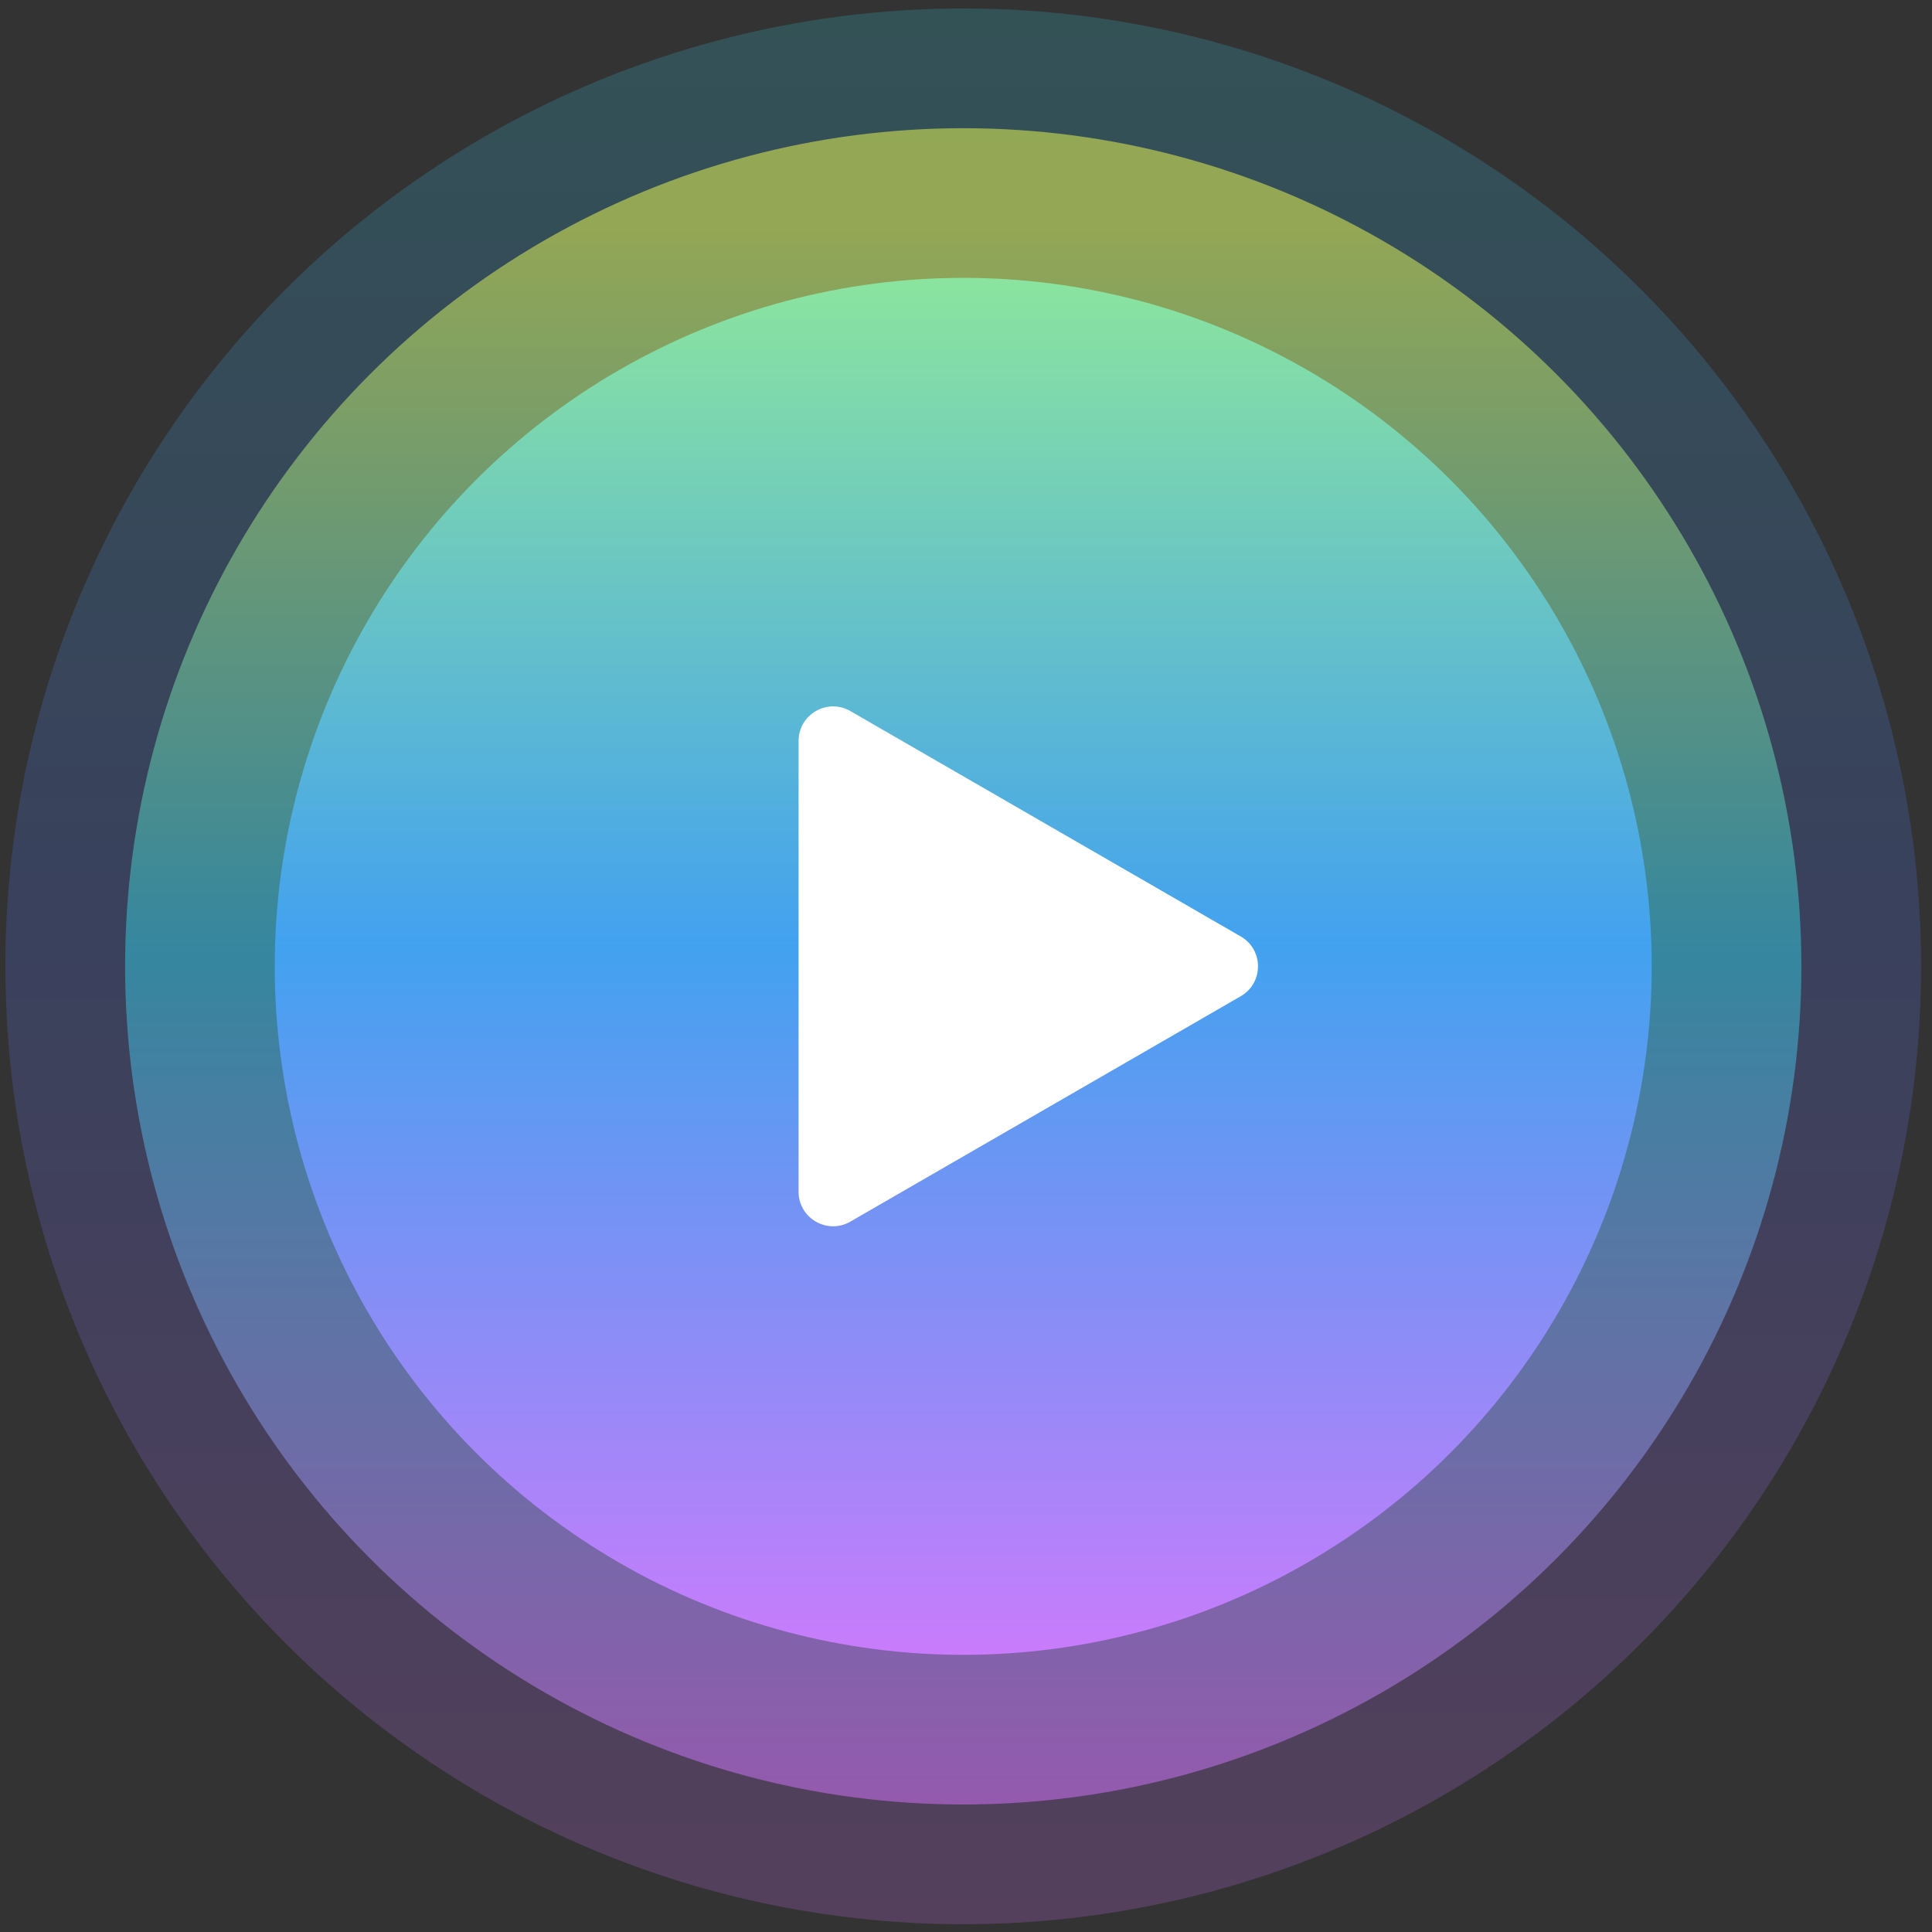 <svg width="112" height="112" viewBox="0 0 112 112" fill="none" xmlns="http://www.w3.org/2000/svg">
<rect x="0" y="0" width="112" height="112" fill="#333333" stroke="none"/>
<circle opacity="0.2" cx="55.84" cy="56.02" r="55.529" fill="url(#paint0_linear_1_20428)"/>
<circle cx="55.839" cy="56.02" r="39.912" fill="url(#paint1_linear_1_20428)"/>
<circle opacity="0.5" cx="55.84" cy="56.02" r="48.588" fill="url(#paint2_linear_1_20428)"/>
<path d="M71.928 54.288C73.261 55.057 73.261 56.982 71.928 57.752L49.295 70.819C47.962 71.588 46.295 70.626 46.295 69.087L46.295 42.953C46.295 41.413 47.962 40.451 49.295 41.221L71.928 54.288Z" fill="white"/>
<defs>
<linearGradient id="paint0_linear_1_20428" x1="55.84" y1="0.491" x2="55.84" y2="111.549" gradientUnits="userSpaceOnUse">
<stop stop-color="#31CDE2"/>
<stop offset="0.476" stop-color="#5276FF"/>
<stop offset="1" stop-color="#D874FF"/>
</linearGradient>
<linearGradient id="paint1_linear_1_20428" x1="55.839" y1="16.108" x2="55.839" y2="95.932" gradientUnits="userSpaceOnUse">
<stop stop-color="#31CDE2"/>
<stop offset="0.476" stop-color="#5276FF"/>
<stop offset="1" stop-color="#D874FF"/>
</linearGradient>
<linearGradient id="paint2_linear_1_20428" x1="55.84" y1="7.432" x2="55.84" y2="104.608" gradientUnits="userSpaceOnUse">
<stop offset="0.062" stop-color="#F1FF52"/>
<stop offset="0.491" stop-color="#31CDE2"/>
<stop offset="1" stop-color="#D874FF"/>
</linearGradient>
</defs>
</svg>
